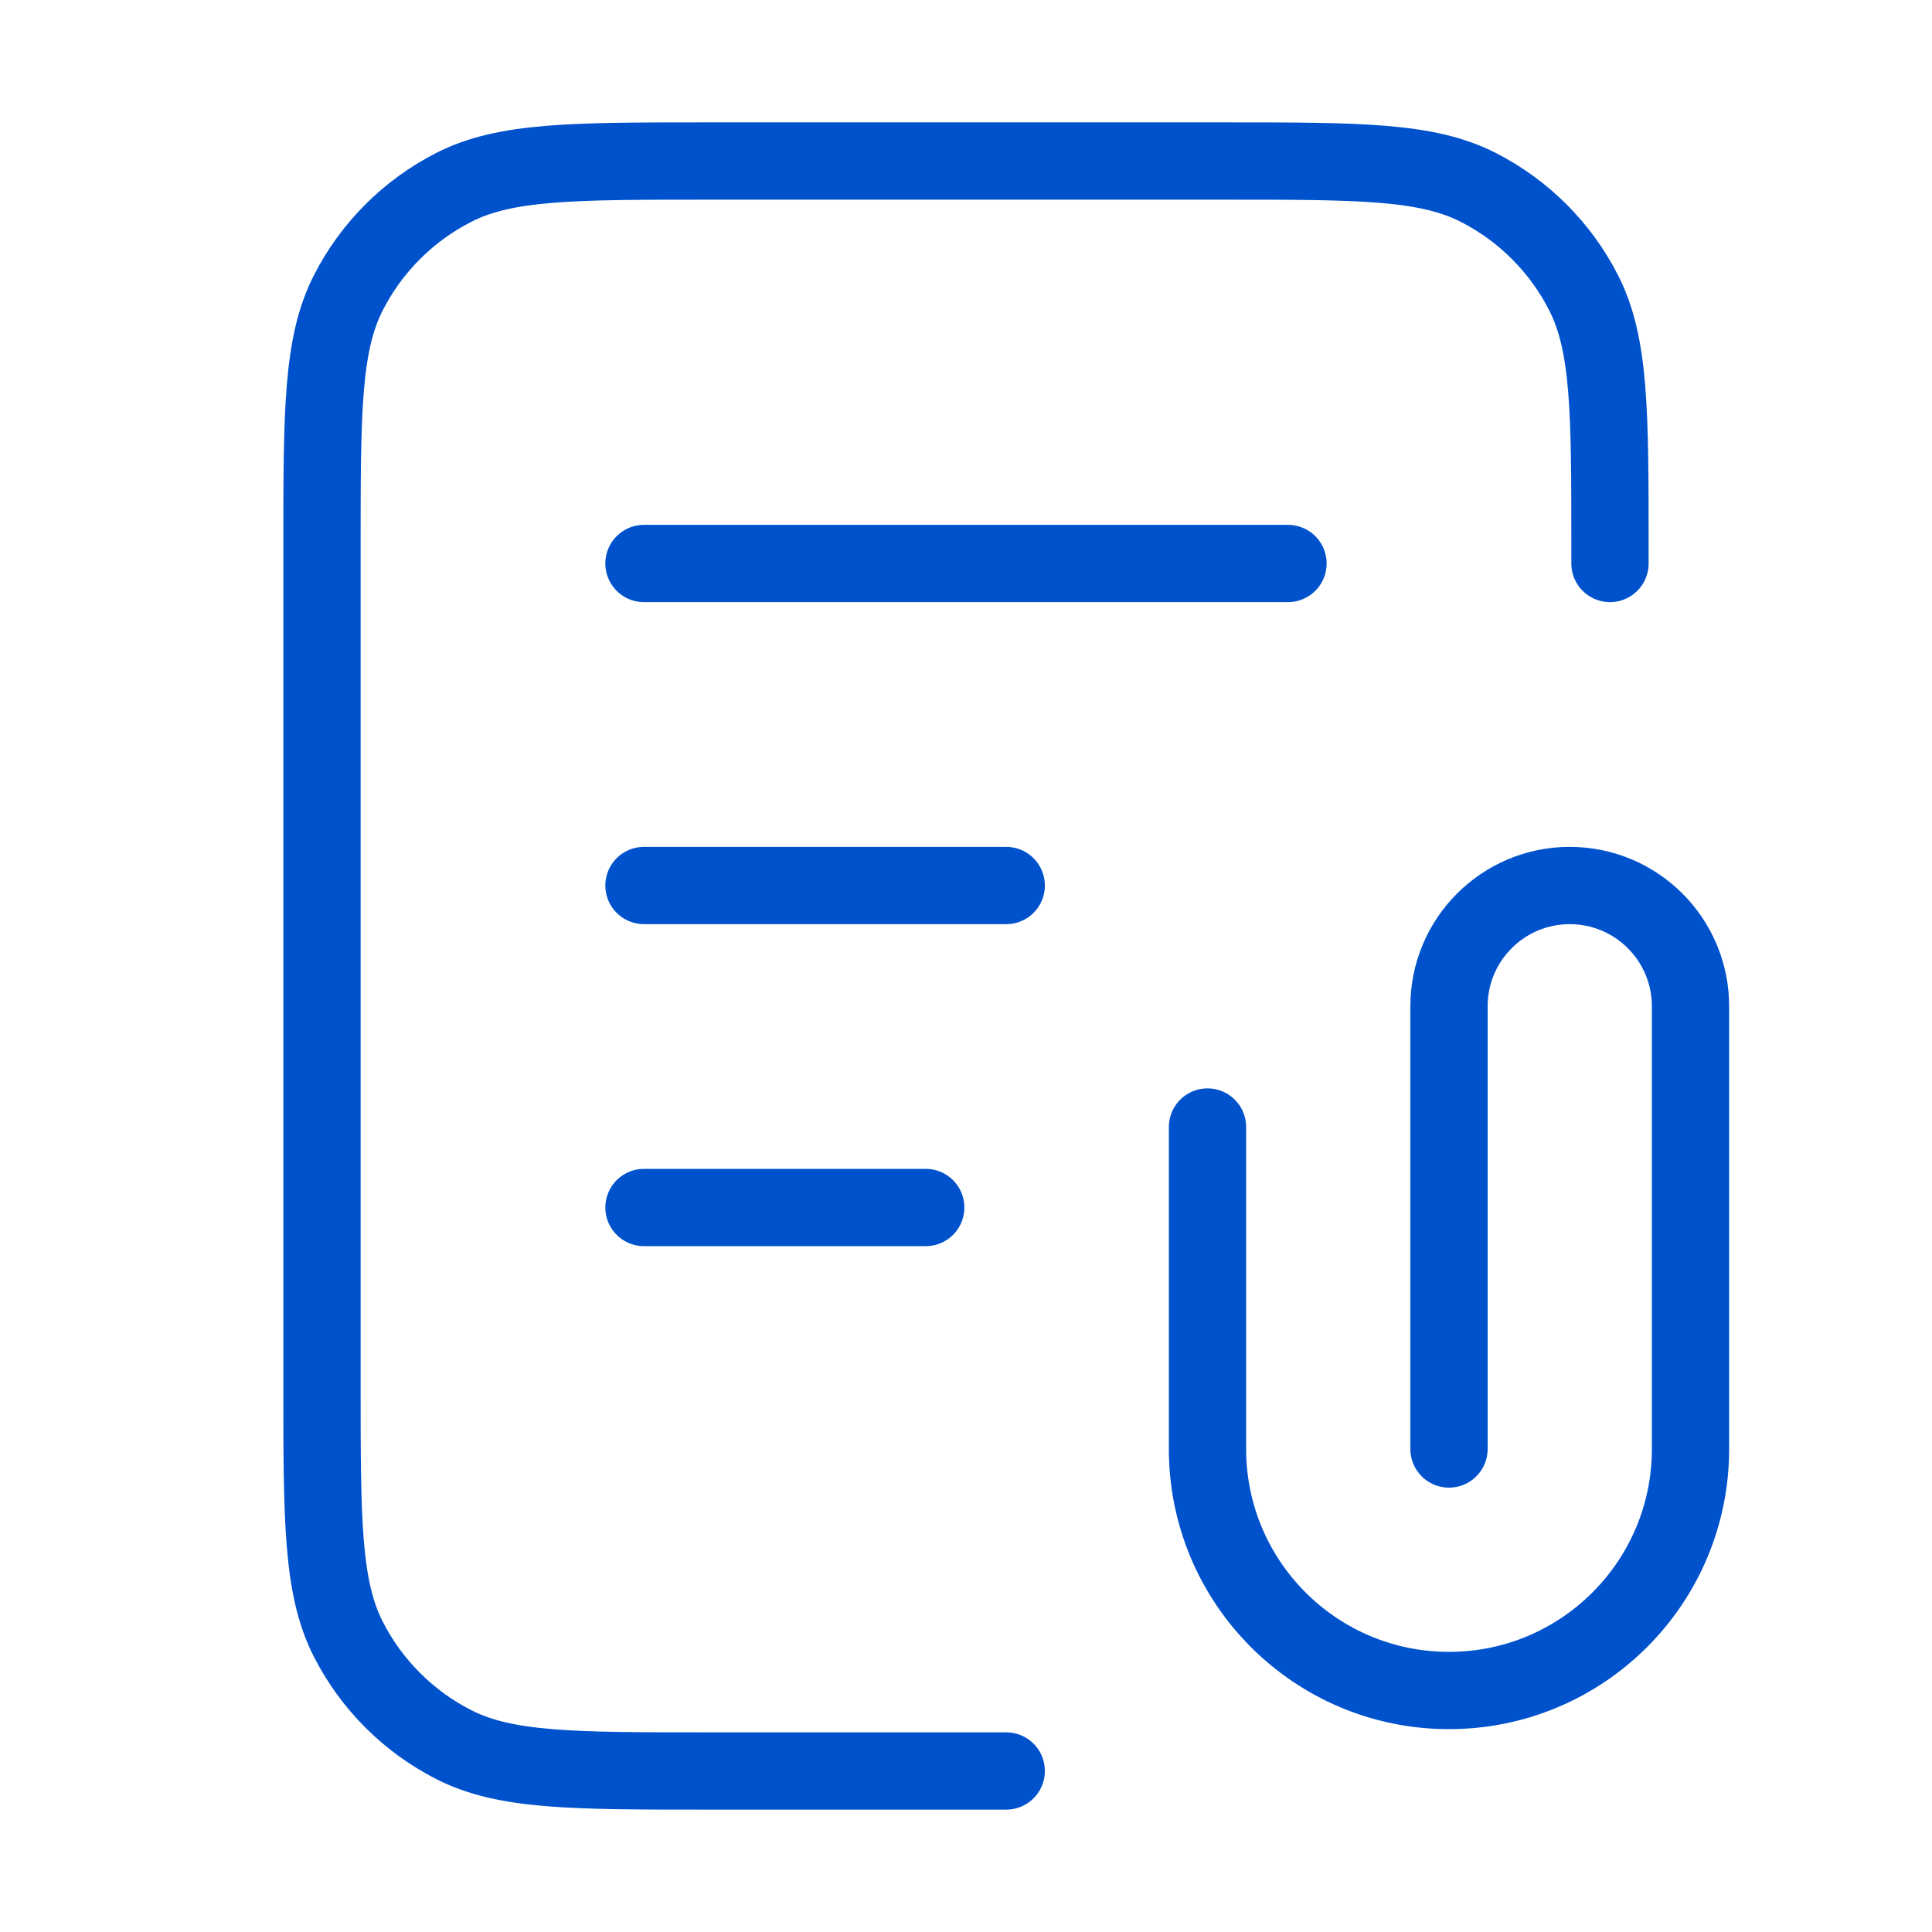 <svg width="50" height="50" viewBox="0 0 50 50" fill="none" xmlns="http://www.w3.org/2000/svg">
<path d="M41.666 14.583V14.167C41.666 10.666 41.666 8.916 40.985 7.579C40.386 6.403 39.43 5.447 38.254 4.848C36.917 4.167 35.167 4.167 31.666 4.167H18.333C14.833 4.167 13.082 4.167 11.746 4.848C10.57 5.447 9.613 6.403 9.014 7.579C8.333 8.916 8.333 10.666 8.333 14.167V35.833C8.333 39.334 8.333 41.084 9.014 42.421C9.613 43.597 10.57 44.553 11.746 45.152C13.082 45.833 14.833 45.833 18.333 45.833H26.041M26.041 22.917H16.666M23.958 31.25H16.666M33.333 14.583H16.666M37.5 37.5V26.042C37.5 24.316 38.899 22.917 40.625 22.917C42.351 22.917 43.75 24.316 43.75 26.042V37.5C43.75 40.952 40.952 43.75 37.5 43.75C34.048 43.75 31.25 40.952 31.25 37.5V29.167" stroke="#0052CC" stroke-width="2" stroke-linecap="round" stroke-linejoin="round"/>
</svg>
